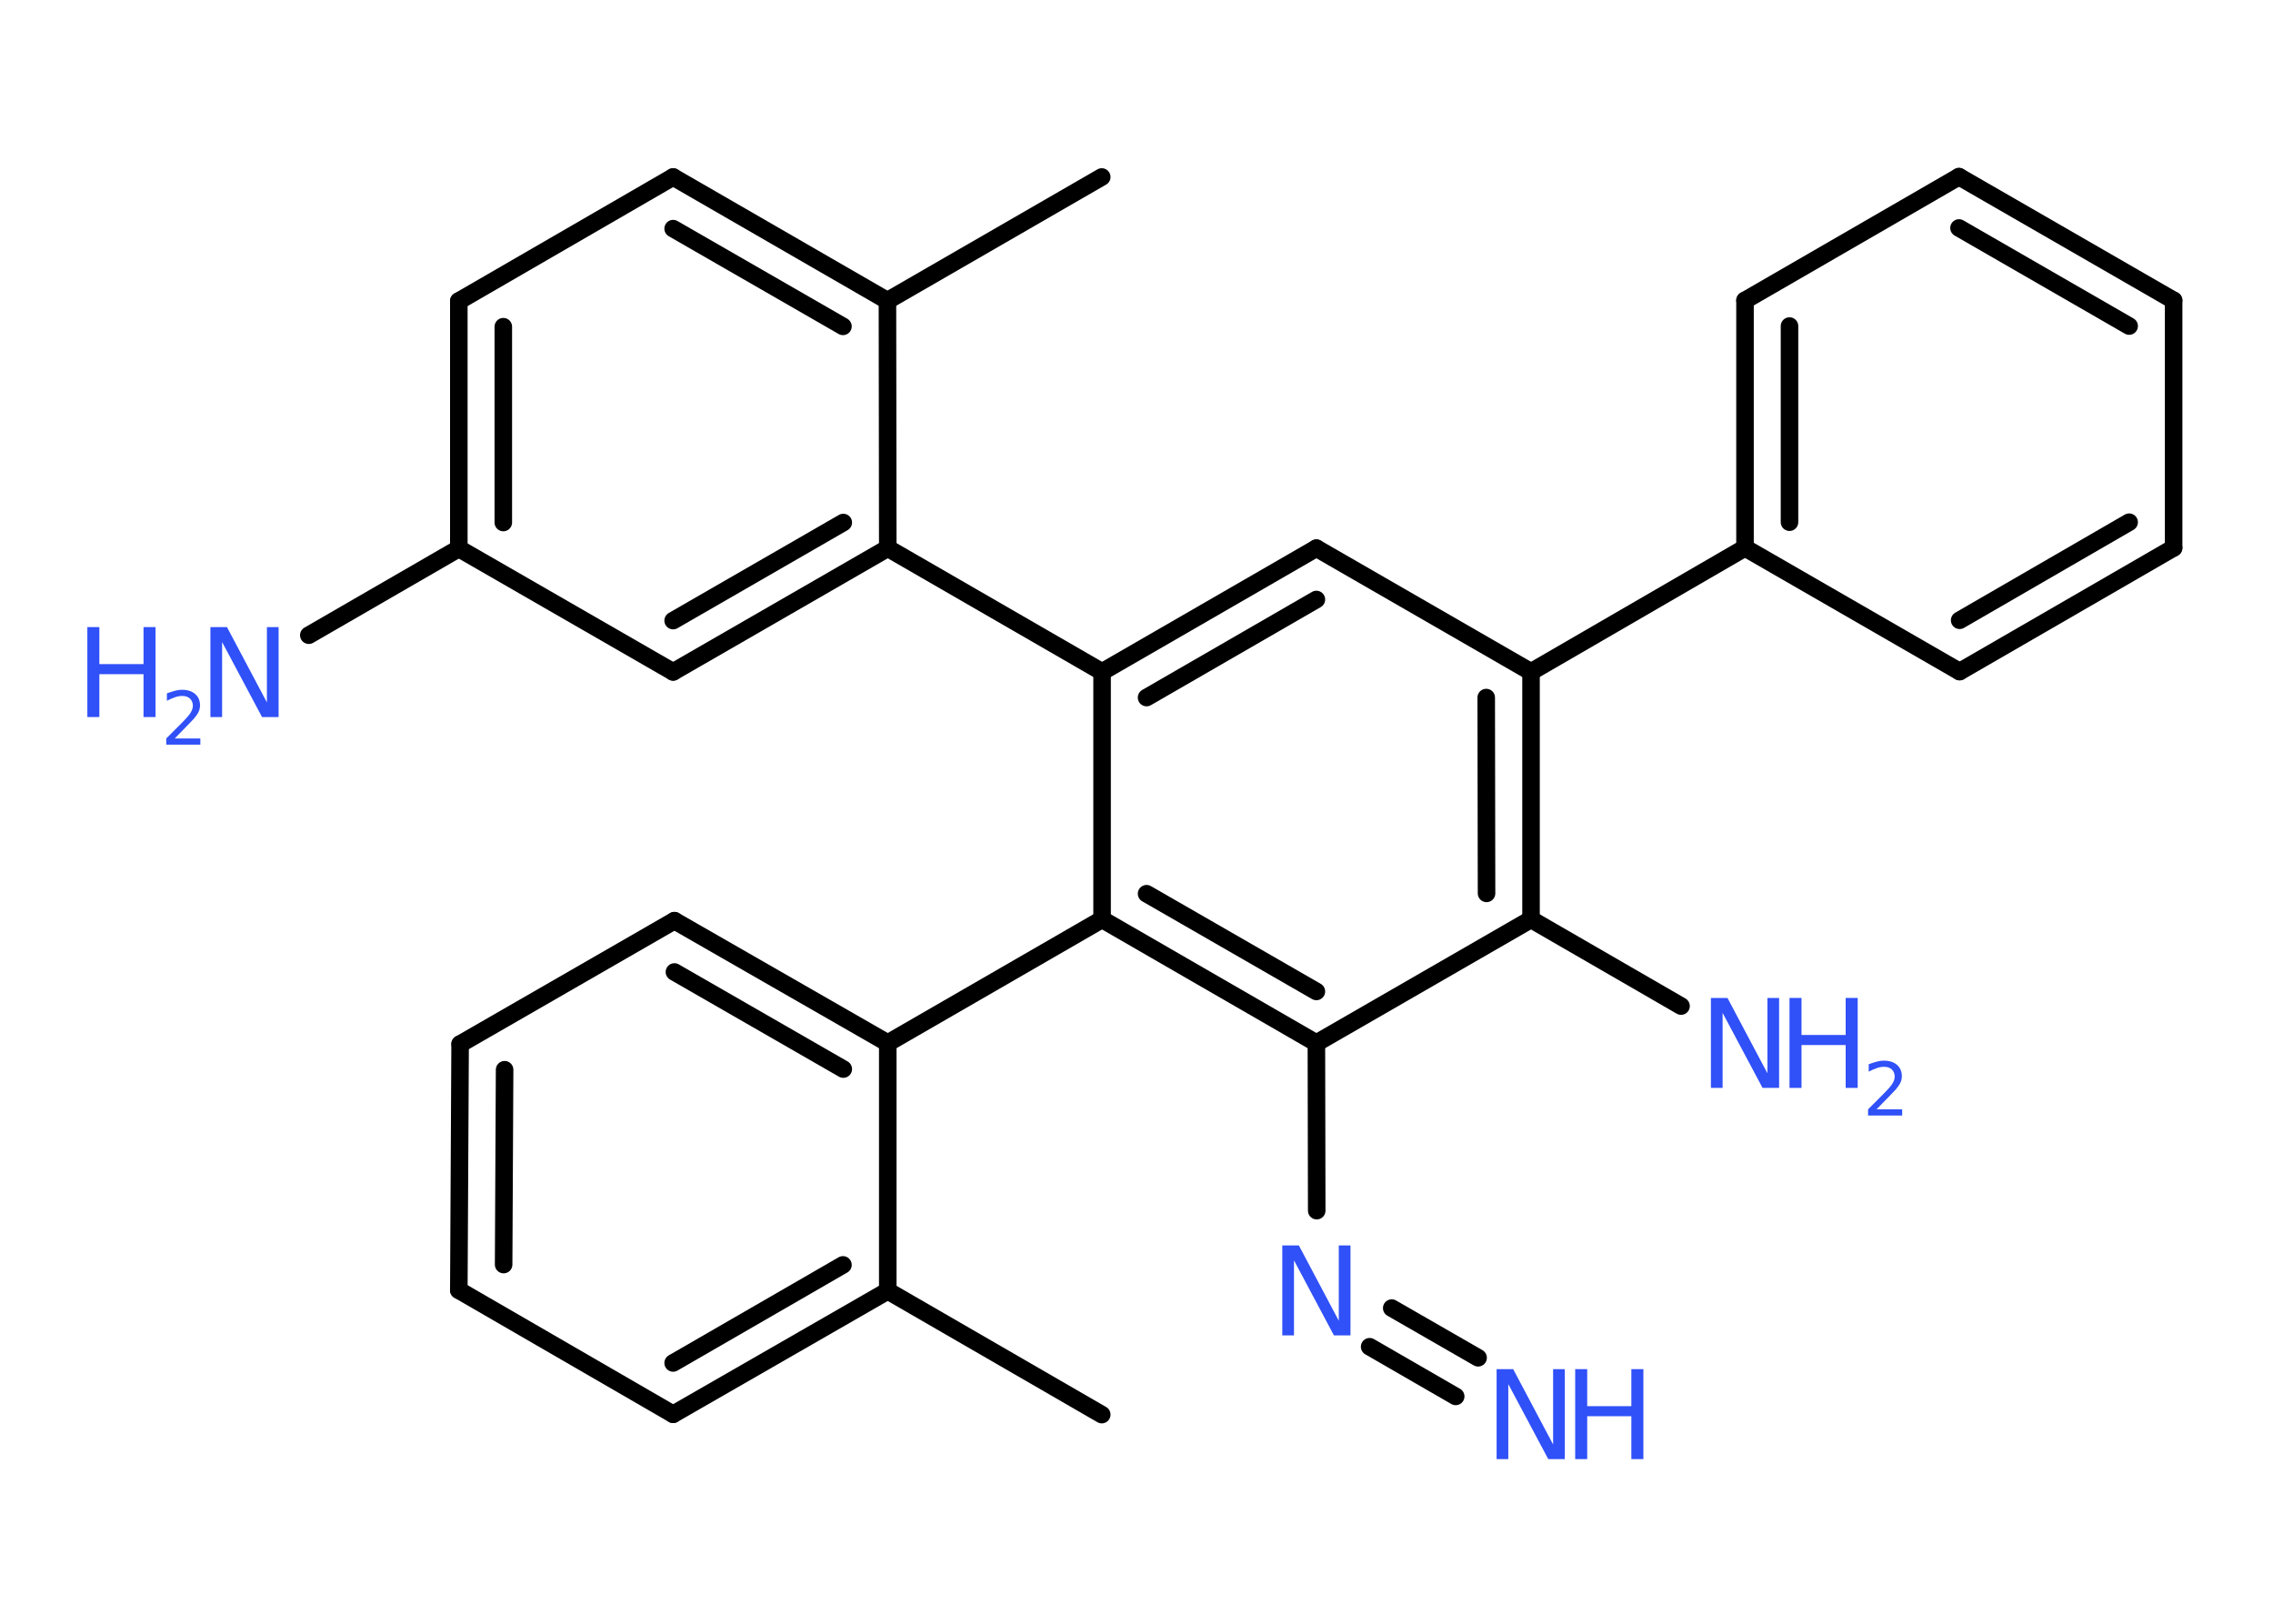 <?xml version='1.0' encoding='UTF-8'?>
<!DOCTYPE svg PUBLIC "-//W3C//DTD SVG 1.1//EN" "http://www.w3.org/Graphics/SVG/1.1/DTD/svg11.dtd">
<svg version='1.2' xmlns='http://www.w3.org/2000/svg' xmlns:xlink='http://www.w3.org/1999/xlink' width='70.0mm' height='50.0mm' viewBox='0 0 70.0 50.0'>
  <desc>Generated by the Chemistry Development Kit (http://github.com/cdk)</desc>
  <g stroke-linecap='round' stroke-linejoin='round' stroke='#000000' stroke-width='.54' fill='#3050F8'>
    <rect x='.0' y='.0' width='70.0' height='50.0' fill='#FFFFFF' stroke='none'/>
    <g id='mol1' class='mol'>
      <line id='mol1bnd1' class='bond' x1='33.93' y1='5.45' x2='27.33' y2='9.26'/>
      <g id='mol1bnd2' class='bond'>
        <line x1='27.33' y1='9.26' x2='20.73' y2='5.45'/>
        <line x1='25.96' y1='10.05' x2='20.73' y2='7.04'/>
      </g>
      <line id='mol1bnd3' class='bond' x1='20.73' y1='5.45' x2='14.13' y2='9.27'/>
      <g id='mol1bnd4' class='bond'>
        <line x1='14.13' y1='9.27' x2='14.13' y2='16.89'/>
        <line x1='15.5' y1='10.06' x2='15.5' y2='16.09'/>
      </g>
      <line id='mol1bnd5' class='bond' x1='14.13' y1='16.89' x2='9.51' y2='19.56'/>
      <line id='mol1bnd6' class='bond' x1='14.13' y1='16.89' x2='20.73' y2='20.69'/>
      <g id='mol1bnd7' class='bond'>
        <line x1='20.73' y1='20.69' x2='27.34' y2='16.88'/>
        <line x1='20.73' y1='19.11' x2='25.97' y2='16.09'/>
      </g>
      <line id='mol1bnd8' class='bond' x1='27.33' y1='9.26' x2='27.34' y2='16.88'/>
      <line id='mol1bnd9' class='bond' x1='27.34' y1='16.88' x2='33.94' y2='20.69'/>
      <g id='mol1bnd10' class='bond'>
        <line x1='40.54' y1='16.88' x2='33.94' y2='20.69'/>
        <line x1='40.54' y1='18.46' x2='35.31' y2='21.48'/>
      </g>
      <line id='mol1bnd11' class='bond' x1='40.54' y1='16.88' x2='47.15' y2='20.69'/>
      <line id='mol1bnd12' class='bond' x1='47.15' y1='20.69' x2='53.74' y2='16.87'/>
      <g id='mol1bnd13' class='bond'>
        <line x1='53.74' y1='9.25' x2='53.74' y2='16.87'/>
        <line x1='55.11' y1='10.04' x2='55.11' y2='16.08'/>
      </g>
      <line id='mol1bnd14' class='bond' x1='53.74' y1='9.25' x2='60.33' y2='5.44'/>
      <g id='mol1bnd15' class='bond'>
        <line x1='66.94' y1='9.25' x2='60.33' y2='5.44'/>
        <line x1='65.57' y1='10.04' x2='60.33' y2='7.02'/>
      </g>
      <line id='mol1bnd16' class='bond' x1='66.94' y1='9.25' x2='66.94' y2='16.87'/>
      <g id='mol1bnd17' class='bond'>
        <line x1='60.35' y1='20.68' x2='66.94' y2='16.87'/>
        <line x1='60.35' y1='19.1' x2='65.57' y2='16.08'/>
      </g>
      <line id='mol1bnd18' class='bond' x1='53.74' y1='16.87' x2='60.35' y2='20.68'/>
      <g id='mol1bnd19' class='bond'>
        <line x1='47.15' y1='28.31' x2='47.15' y2='20.69'/>
        <line x1='45.78' y1='27.51' x2='45.77' y2='21.48'/>
      </g>
      <line id='mol1bnd20' class='bond' x1='47.15' y1='28.31' x2='51.77' y2='30.98'/>
      <line id='mol1bnd21' class='bond' x1='47.15' y1='28.31' x2='40.54' y2='32.12'/>
      <line id='mol1bnd22' class='bond' x1='40.54' y1='32.12' x2='40.55' y2='37.28'/>
      <g id='mol1bnd23' class='bond'>
        <line x1='42.86' y1='40.28' x2='45.52' y2='41.81'/>
        <line x1='42.18' y1='41.47' x2='44.83' y2='43.0'/>
      </g>
      <g id='mol1bnd24' class='bond'>
        <line x1='33.94' y1='28.31' x2='40.54' y2='32.12'/>
        <line x1='35.31' y1='27.52' x2='40.54' y2='30.53'/>
      </g>
      <line id='mol1bnd25' class='bond' x1='33.94' y1='20.69' x2='33.94' y2='28.31'/>
      <line id='mol1bnd26' class='bond' x1='33.94' y1='28.31' x2='27.34' y2='32.12'/>
      <g id='mol1bnd27' class='bond'>
        <line x1='27.34' y1='32.12' x2='20.77' y2='28.35'/>
        <line x1='25.97' y1='32.92' x2='20.77' y2='29.93'/>
      </g>
      <line id='mol1bnd28' class='bond' x1='20.77' y1='28.35' x2='14.17' y2='32.15'/>
      <g id='mol1bnd29' class='bond'>
        <line x1='14.17' y1='32.15' x2='14.13' y2='39.73'/>
        <line x1='15.54' y1='32.94' x2='15.51' y2='38.94'/>
      </g>
      <line id='mol1bnd30' class='bond' x1='14.13' y1='39.73' x2='20.73' y2='43.55'/>
      <g id='mol1bnd31' class='bond'>
        <line x1='20.73' y1='43.55' x2='27.34' y2='39.75'/>
        <line x1='20.73' y1='41.97' x2='25.96' y2='38.95'/>
      </g>
      <line id='mol1bnd32' class='bond' x1='27.34' y1='32.12' x2='27.34' y2='39.75'/>
      <line id='mol1bnd33' class='bond' x1='27.34' y1='39.75' x2='33.93' y2='43.56'/>
      <g id='mol1atm6' class='atom'>
        <path d='M6.49 19.31h.5l1.23 2.32v-2.32h.36v2.77h-.51l-1.23 -2.31v2.31h-.36v-2.77z' stroke='none'/>
        <path d='M2.69 19.31h.37v1.14h1.36v-1.14h.37v2.77h-.37v-1.32h-1.36v1.32h-.37v-2.77z' stroke='none'/>
        <path d='M5.39 22.74h.78v.19h-1.05v-.19q.13 -.13 .35 -.35q.22 -.22 .28 -.29q.11 -.12 .15 -.21q.04 -.08 .04 -.16q.0 -.13 -.09 -.22q-.09 -.08 -.24 -.08q-.11 .0 -.22 .04q-.12 .04 -.25 .11v-.23q.14 -.05 .25 -.08q.12 -.03 .21 -.03q.26 .0 .41 .13q.15 .13 .15 .35q.0 .1 -.04 .19q-.04 .09 -.14 .21q-.03 .03 -.18 .19q-.15 .15 -.42 .43z' stroke='none'/>
      </g>
      <g id='mol1atm19' class='atom'>
        <path d='M52.7 30.73h.5l1.23 2.32v-2.32h.36v2.77h-.51l-1.23 -2.31v2.31h-.36v-2.77z' stroke='none'/>
        <path d='M55.11 30.73h.37v1.14h1.36v-1.14h.37v2.77h-.37v-1.32h-1.36v1.32h-.37v-2.77z' stroke='none'/>
        <path d='M57.8 34.16h.78v.19h-1.05v-.19q.13 -.13 .35 -.35q.22 -.22 .28 -.29q.11 -.12 .15 -.21q.04 -.08 .04 -.16q.0 -.13 -.09 -.22q-.09 -.08 -.24 -.08q-.11 .0 -.22 .04q-.12 .04 -.25 .11v-.23q.14 -.05 .25 -.08q.12 -.03 .21 -.03q.26 .0 .41 .13q.15 .13 .15 .35q.0 .1 -.04 .19q-.04 .09 -.14 .21q-.03 .03 -.18 .19q-.15 .15 -.42 .43z' stroke='none'/>
      </g>
      <path id='mol1atm21' class='atom' d='M39.5 38.35h.5l1.23 2.32v-2.32h.36v2.77h-.51l-1.23 -2.31v2.31h-.36v-2.77z' stroke='none'/>
      <g id='mol1atm22' class='atom'>
        <path d='M46.1 42.16h.5l1.23 2.32v-2.32h.36v2.77h-.51l-1.23 -2.31v2.31h-.36v-2.77z' stroke='none'/>
        <path d='M48.51 42.16h.37v1.14h1.36v-1.14h.37v2.77h-.37v-1.32h-1.36v1.32h-.37v-2.77z' stroke='none'/>
      </g>
    </g>
  </g>
</svg>
